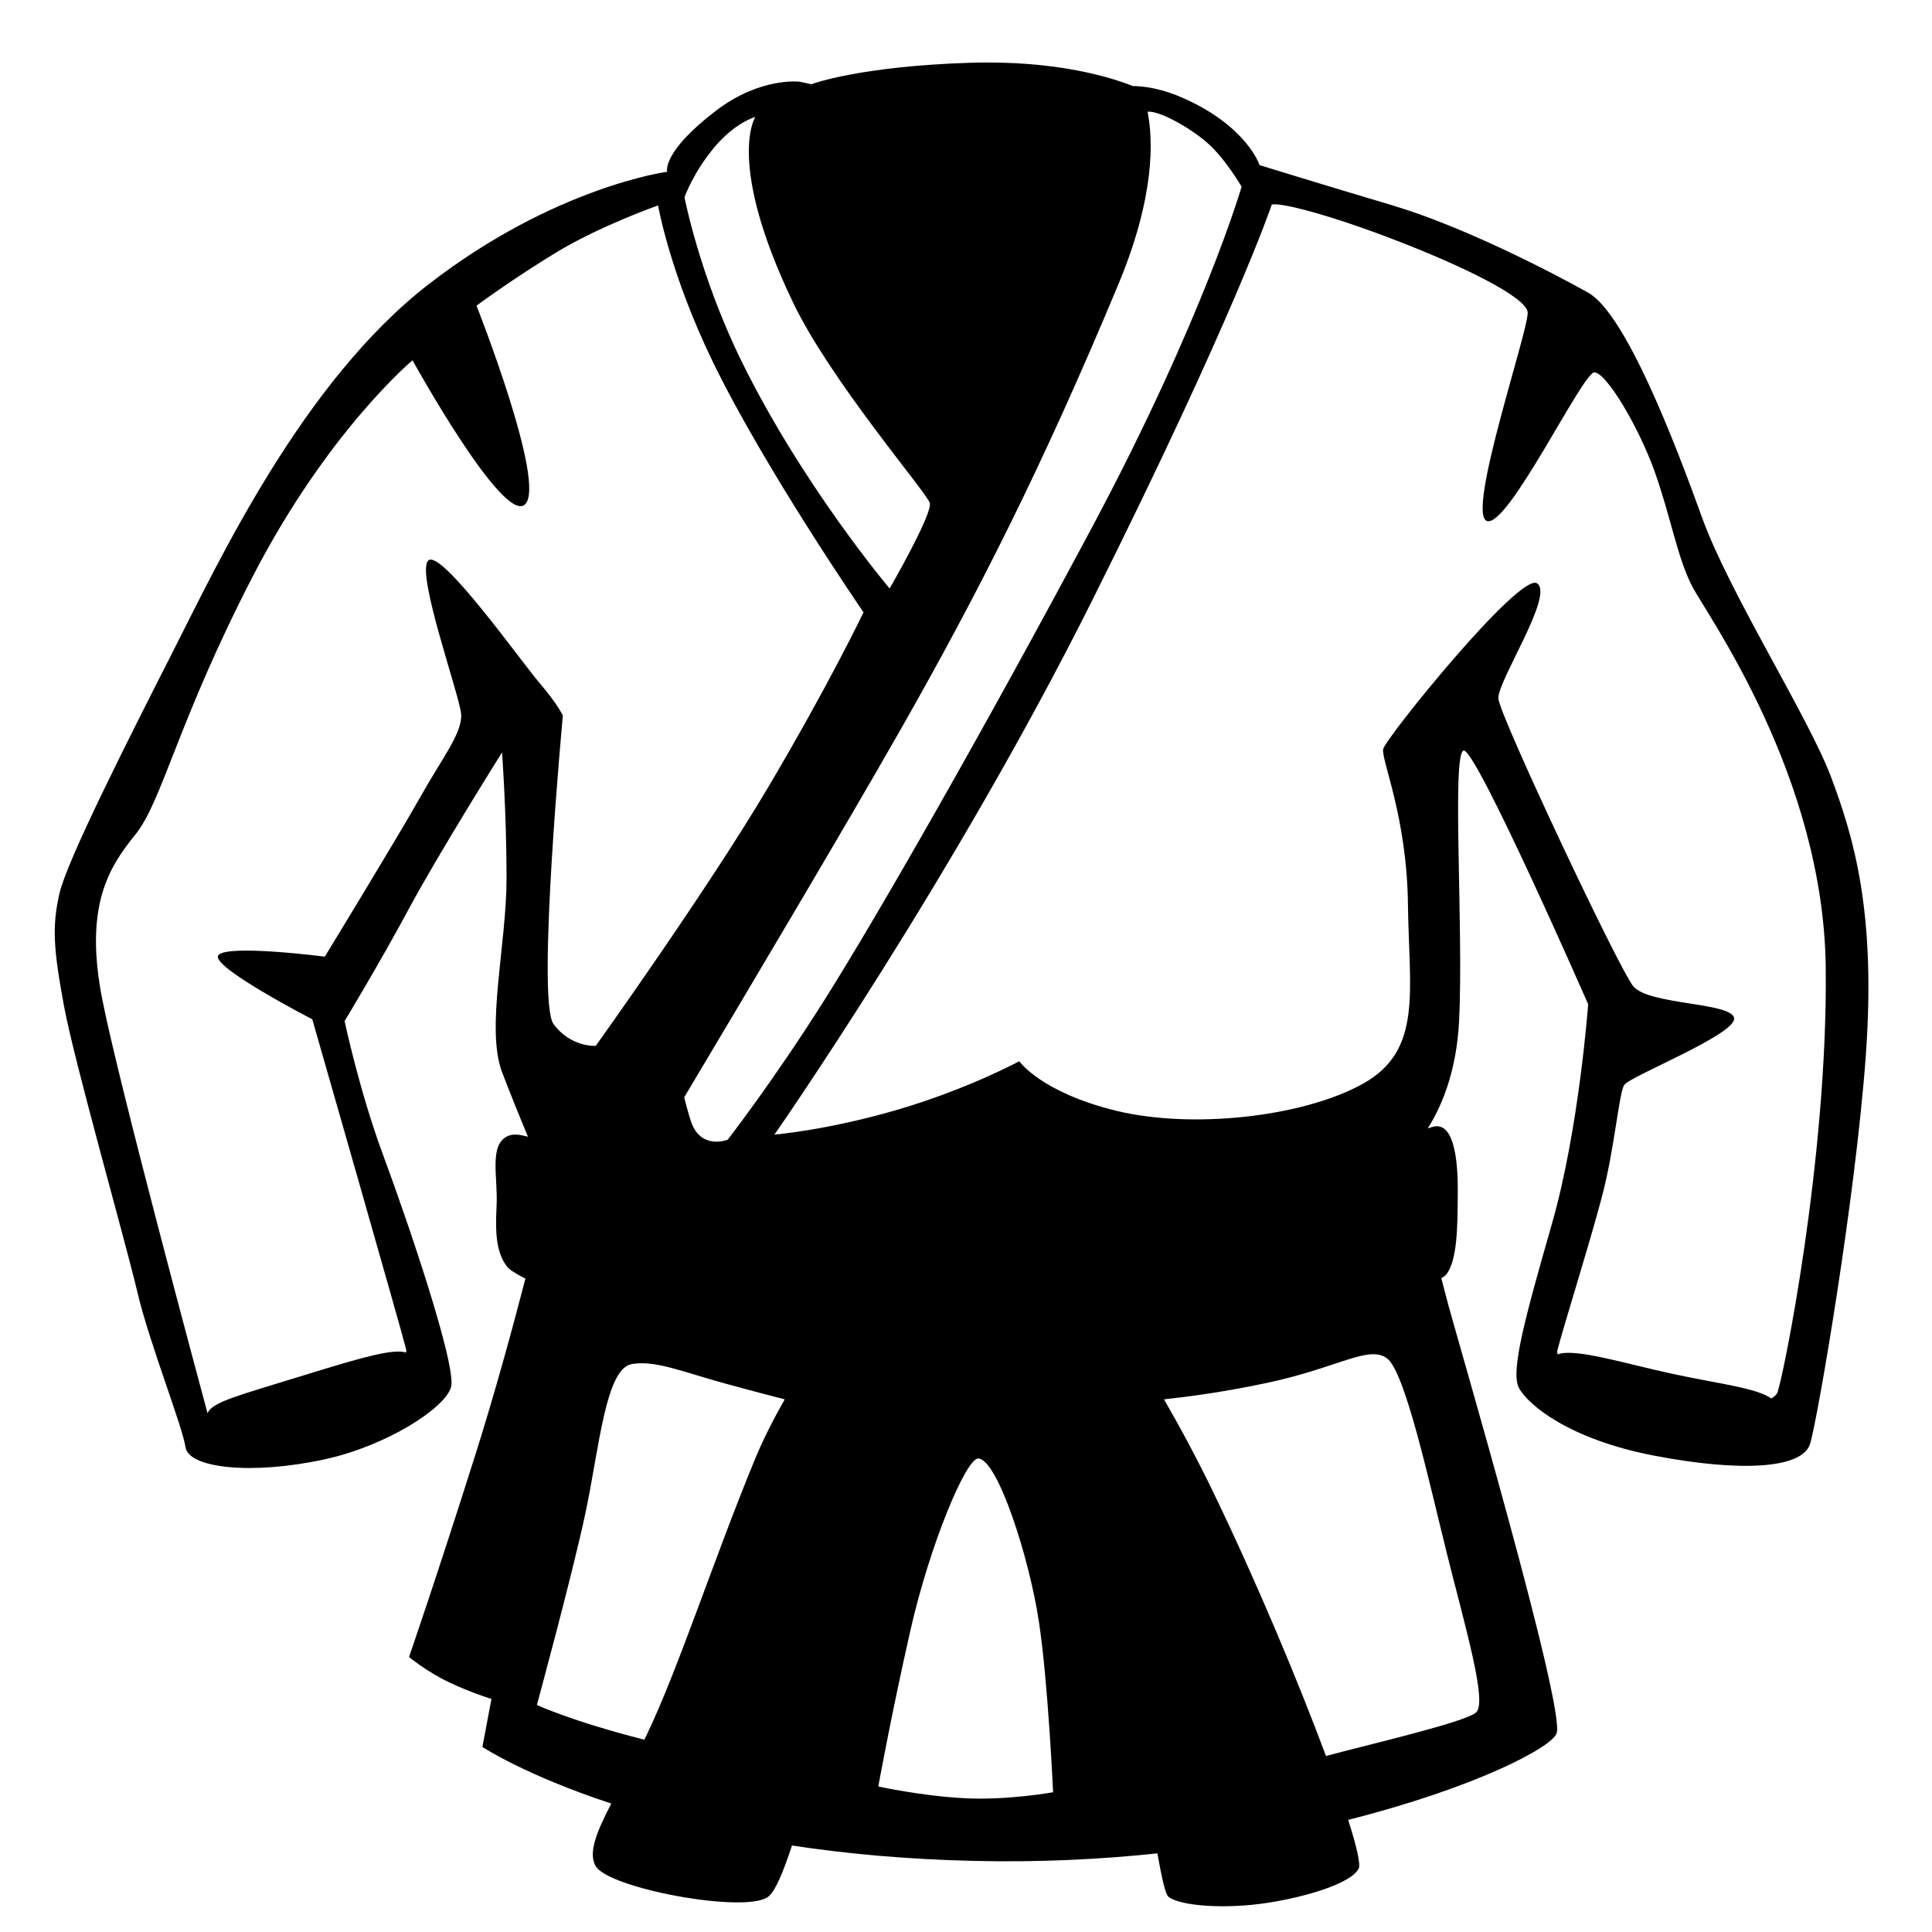 <svg viewBox="0 0 128 128" xmlns="http://www.w3.org/2000/svg" xmlns:xlink="http://www.w3.org/1999/xlink">
  <path d="M121.32,51.5c-1.49-3.98-6.76-12.23-8.55-17.2s-5.07-13.52-7.55-14.91s-8.25-4.37-12.92-5.77 c-4.67-1.39-8.85-2.68-8.85-2.68S82.63,8.38,78.4,6.5c-1.44-0.64-2.59-0.79-3.35-0.8c-1.28-0.51-4.95-1.73-10.81-1.54 C57,4.39,53.84,5.55,53.84,5.55s-0.02,0.03-0.03,0.04l-0.86-0.18c0,0-2.58-0.3-5.47,1.89c-3.66,2.78-3.28,4.08-3.28,4.08 s-7.46,0.99-15.81,7.46S14.48,37.22,11.5,43.08S4.44,57,3.94,59.19s-0.4,3.68,0.3,7.46c0.7,3.78,4.08,15.61,4.87,18.99 c0.8,3.38,2.98,8.85,3.18,10.24c0.2,1.39,4.39,1.86,9.24,0.8c4.08-0.89,7.95-3.38,8.35-4.77c0.4-1.39-2.88-11.03-4.47-15.31 c-1.59-4.27-2.58-8.95-2.58-8.95s2.29-3.78,4.27-7.46s6.16-10.34,6.16-10.34s0.3,3.98,0.3,8.35s-1.39,9.94-0.3,12.82 c0.48,1.27,1.13,2.88,1.72,4.29c-0.56-0.15-0.96-0.19-1.27-0.07c-1.36,0.52-0.71,2.73-0.81,4.65c-0.1,1.92,0,3.14,0.71,4.05 c0.12,0.16,0.53,0.43,1.2,0.77c-0.87,3.37-2.05,7.67-3.34,11.75c-2.68,8.45-4.37,13.32-4.37,13.32s1.19,0.99,2.68,1.69 c1.49,0.7,2.78,1.09,2.78,1.09l-0.6,3.18c0,0,2.82,1.87,8.54,3.75c-0.97,1.87-1.53,3.24-1.05,4.12c0.79,1.49,9.82,3.17,11.41,2.08 c0.47-0.32,1.02-1.61,1.61-3.42c3.56,0.54,7.58,0.92,12.09,1.02c4.29,0.1,8.35-0.1,12.12-0.5c0.3,1.67,0.53,2.73,0.75,2.89 c0.79,0.6,3.76,0.82,6.53,0.39c2.56-0.39,5.57-1.29,6.06-2.28c0.13-0.27-0.13-1.44-0.7-3.22c8.32-2.1,13.47-4.78,13.81-5.73 c0.6-1.69-6.66-26.44-7.16-28.33c-0.1-0.38-0.28-1.04-0.48-1.83c0.16-0.09,0.27-0.17,0.31-0.22c0.77-0.93,0.76-3.27,0.78-5.24 c0.04-2.66-0.32-4.99-1.71-4.55c-0.06,0.02-0.16,0.05-0.28,0.09c0.88-1.38,1.91-3.7,2.08-7.14c0.3-6.17-0.5-17.69,0.3-17.89 c0.8-0.2,8.25,16.8,8.25,16.8s-0.6,8.25-2.39,14.51s-2.78,9.84-2.19,10.93c0.6,1.09,3.28,3.38,8.95,4.47 c5.67,1.09,9.84,0.89,10.34-0.8s2.98-16.1,3.68-25.65C124.31,60.44,122.81,55.48,121.32,51.5z M79.95,9.43 c1.21,1.04,2.31,2.94,2.31,2.94s-2.53,8.72-9.87,22.49c-7.35,13.77-14.34,25.96-17.76,31.38c-3.42,5.42-6.42,9.27-6.42,9.27 s-1.78,0.71-2.43-1.21c-0.15-0.46-0.31-1.02-0.45-1.6c4-6.71,10.66-17.91,14.22-24.16c5.31-9.32,9.55-17.72,14.56-29.74 c2.42-5.82,2.29-9.53,1.92-11.4l0,0C76.8,7.33,78.75,8.4,79.95,9.43z M47.31,9.78c1.4-1.68,2.73-2.03,2.73-2.03 s-1.96,3.01,2.52,12.33c2.51,5.21,8.83,12.54,9.04,13.24c0.21,0.7-2.66,5.67-2.66,5.67s-5.82-6.88-9.88-15.2 c-2.73-5.61-3.71-10.72-3.71-10.72S45.91,11.46,47.31,9.78z M28.37,37.14c-0.83,0.83,2.08,8.92,2.18,10.16 c0.1,1.25-1.25,2.91-2.7,5.5c-1.46,2.6-6.33,10.58-6.33,10.58s-6.43-0.83-7.05-0.1c-0.62,0.72,6.22,4.25,6.22,4.25 s6.01,20.95,6.22,21.88c0.01,0.06,0.01,0.13-0.01,0.2c-0.82-0.26-2.71,0.25-6.68,1.48c-4.36,1.35-6.16,1.78-6.47,2.54 c-0.73-2.71-5.81-21.58-6.96-27.35c-1.24-6.22,0.41-8.81,2.18-10.99c1.77-2.18,2.8-7.47,7.78-17.11s10.58-14.31,10.58-14.31 s6.01,10.89,7.45,9.55c1.46-1.35-3.21-13.17-3.21-13.17s2.39-1.77,5.29-3.53s6.74-3.11,6.74-3.11s0.77,4.48,3.64,10.39 c3.44,7.07,9.97,16.57,9.97,16.57s-2.28,4.77-6.33,11.61S39.47,69.29,39.47,69.29s-1.66,0.11-2.8-1.45s0.62-20.43,0.62-20.43 s-0.32-0.73-1.56-2.18C34.49,43.78,29.2,36.31,28.37,37.14z M35.57,112.96c0,0,2.37-8.71,3.22-12.73c0.92-4.34,1.33-9.57,3.08-9.86 c1.56-0.26,3.36,0.52,6.2,1.3c1.34,0.37,2.71,0.73,3.92,1.04c-0.73,1.29-1.41,2.61-1.96,3.94c-2.7,6.53-5.08,13.9-7.17,18.26 c-0.06,0.12-0.11,0.23-0.17,0.35C37.86,114.03,35.57,112.96,35.57,112.96z M63.96,119.14c-2.85-0.14-5.77-0.78-5.77-0.78 s0.86-4.77,2.14-10.4c1.28-5.63,3.68-11.38,4.49-11.33c1.28,0.07,3.37,6.56,4.01,10.81c0.61,3.99,0.94,11.3,0.94,11.3 S66.81,119.28,63.96,119.14z M97.81,113.44c-0.64,0.64-7.15,2.14-9.96,2.9c-1.83-4.91-4.57-11.48-7.45-17.44 c-1.05-2.18-2.17-4.26-3.28-6.19c1.49-0.16,3.89-0.47,6.73-1.07c4.77-1,6.84-2.56,8.05-1.64c1.21,0.93,2.78,8.19,3.99,13.04 C97.1,107.88,98.53,112.73,97.81,113.44z M117.75,92.28c-0.06,0.13-0.2,0.26-0.4,0.37c-1-0.71-3.61-0.99-6.59-1.64 c-3.15-0.68-6.41-1.71-7.57-1.28c-0.02-0.1-0.03-0.2,0-0.3c0.36-1.43,2.07-6.85,2.92-10.06c0.86-3.21,1.14-6.92,1.5-7.49 s7.42-3.35,7.28-4.42s-5.71-0.86-6.7-2.14c-1-1.28-8.84-17.9-8.92-19.04c-0.07-1.14,3.71-6.85,2.57-7.63 c-1.14-0.78-10.06,10.27-10.2,10.98s1.57,4.49,1.64,10.27s1,9.7-3,11.91c-3.99,2.21-11.34,3-16.33,1.78 c-4.99-1.22-6.42-3.28-6.42-3.28s-3.42,1.85-8.06,3.21s-8.16,1.65-8.16,1.65S63.21,58.12,72.4,39.7 c9.38-18.77,11.86-26.15,11.86-26.15c0.64-0.14,3.9,0.7,8.32,2.41s8.49,3.71,8.63,4.71s-4.07,13.27-2.71,13.84s6.35-9.84,7.13-9.84 s2.92,3.57,3.99,6.56s1.5,5.71,2.5,7.63s8.7,12.55,8.84,25.25C121.1,76.81,118.11,91.43,117.75,92.28z"/>
</svg>